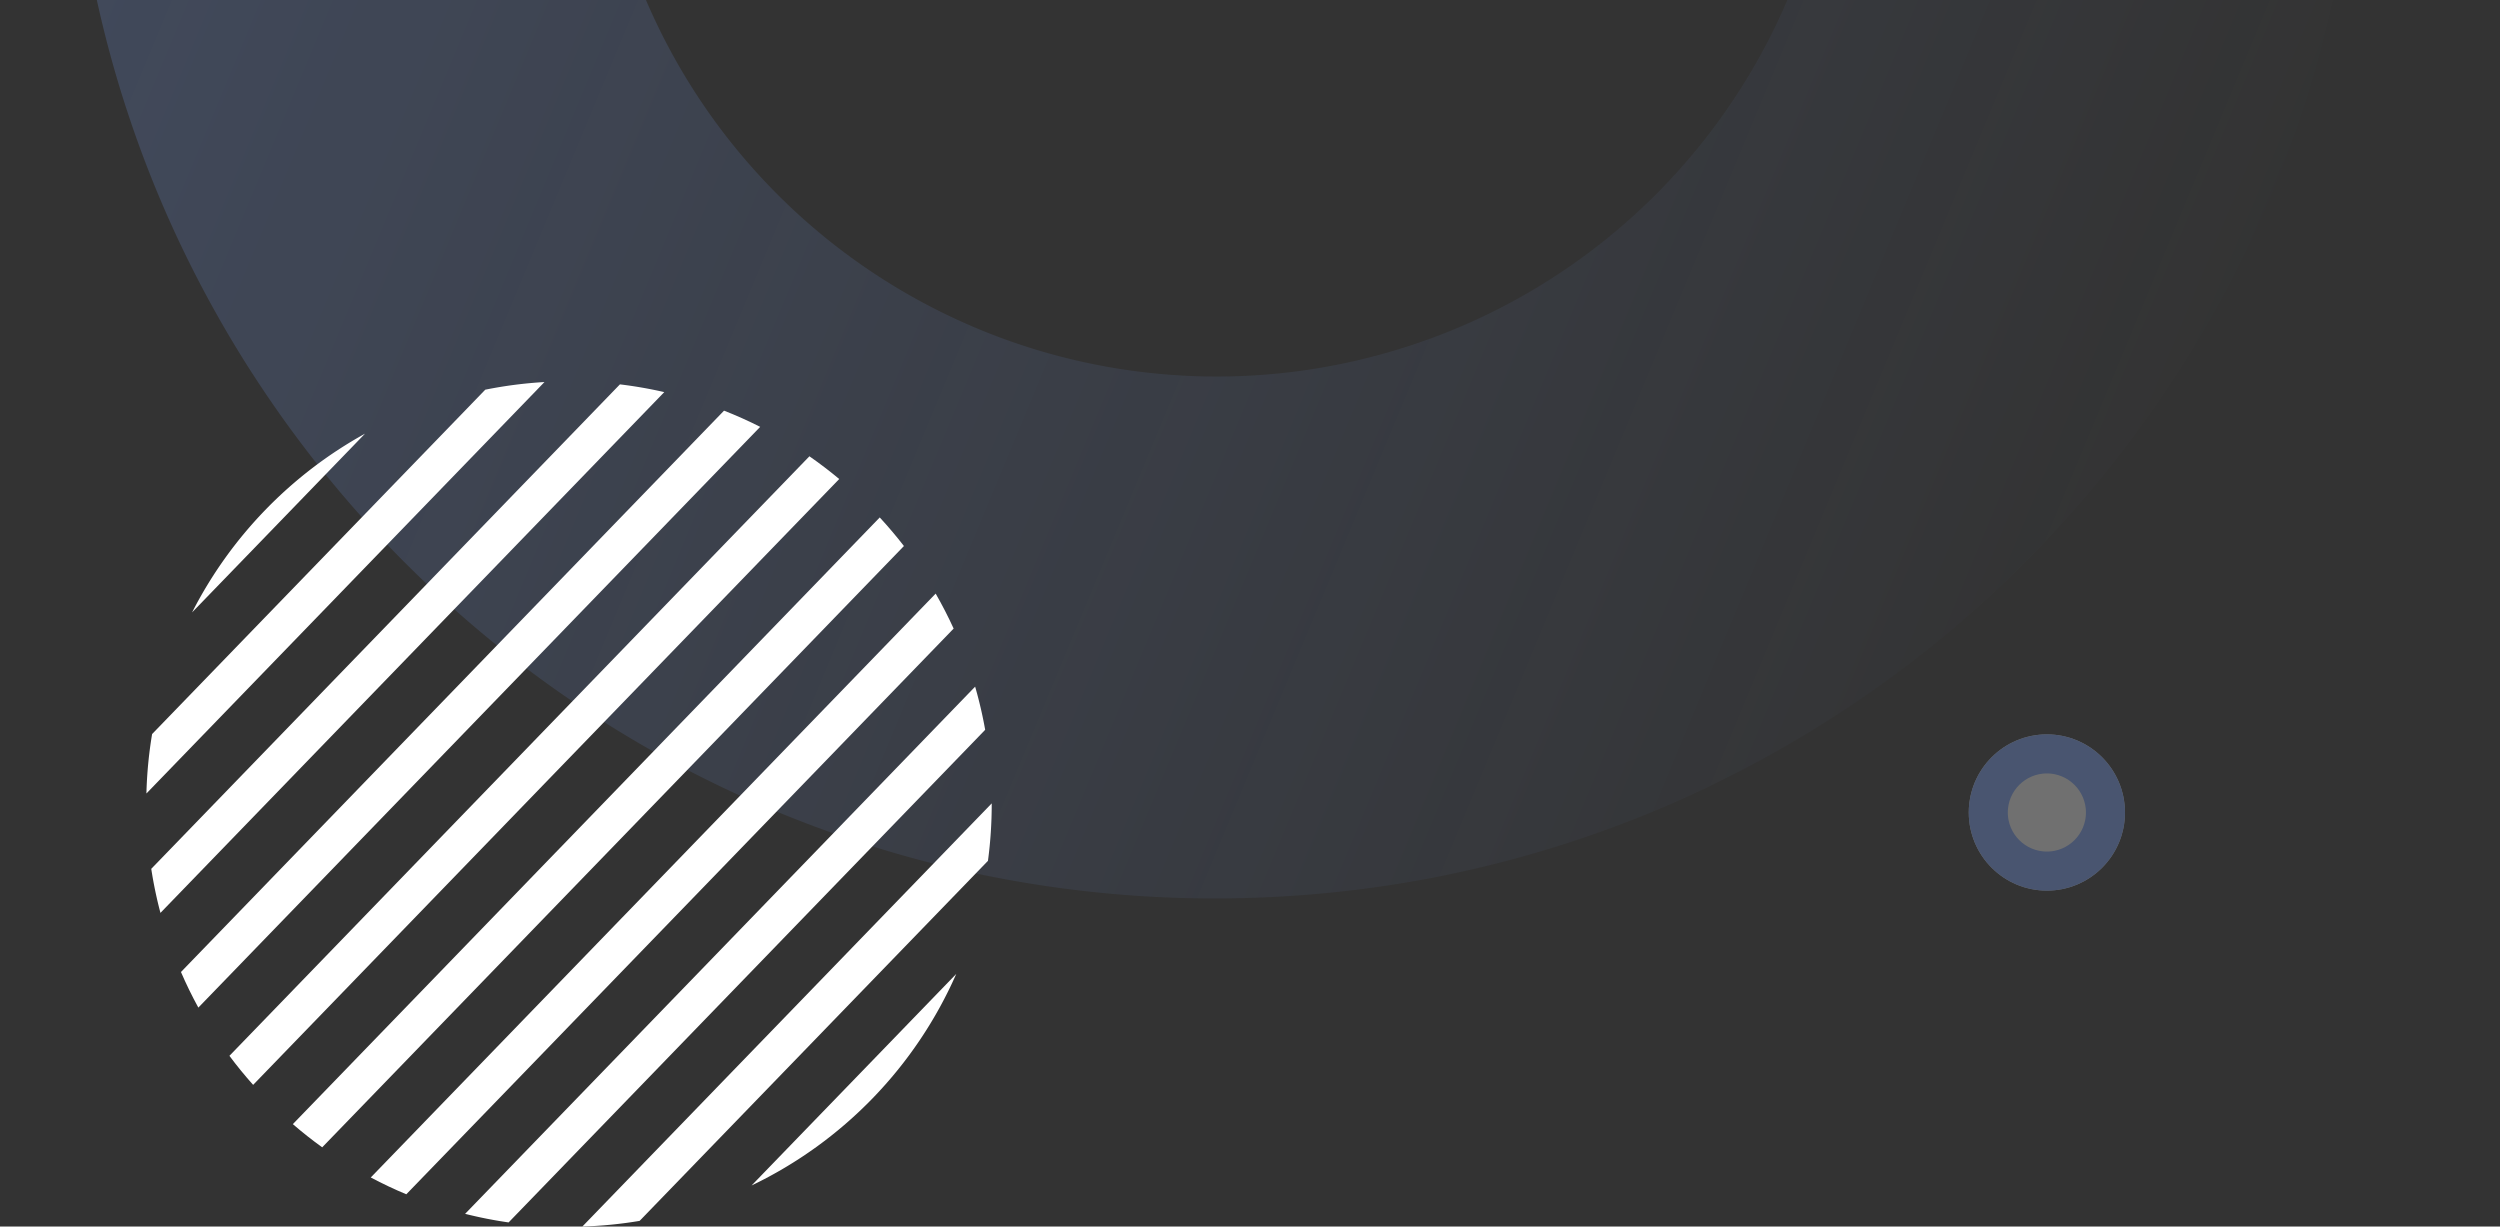 <svg xmlns="http://www.w3.org/2000/svg" width="320" height="156.997" viewBox="0 0 320 156.997">
    <rect x="0" y="0" width="320" height="156.997" fill="#333333" stroke="none"/>
    <defs>
        <clipPath id="yyabknoxqa">
            <path data-name="사각형 761" style="fill:#fff" d="M0 0h320v122H0z"/>
        </clipPath>
        <clipPath id="nvz8hafwtc">
            <path data-name="사각형 762" style="fill:none" d="M0 0h108.198v108.097H0z"/>
        </clipPath>
        <linearGradient id="b1o46ojd2b" x1=".897" y1=".897" x2="0" y2=".524" gradientUnits="objectBoundingBox">
            <stop offset="0" stop-color="#7ba5ff" stop-opacity="0"/>
            <stop offset="1" stop-color="#7ba5ff"/>
        </linearGradient>
    </defs>
    <g data-name="마스크 그룹 1" style="clip-path:url(#yyabknoxqa)">
        <path data-name="빼기 2" d="M146.5 293a147.585 147.585 0 0 1-29.525-2.976A145.7 145.7 0 0 1 64.59 267.98a146.927 146.927 0 0 1-53.078-64.456 145.761 145.761 0 0 1-8.536-27.5 147.927 147.927 0 0 1 0-59.05A145.7 145.7 0 0 1 25.02 64.59a146.928 146.928 0 0 1 64.456-53.077 145.762 145.762 0 0 1 27.5-8.536 147.927 147.927 0 0 1 59.05 0 145.7 145.7 0 0 1 52.383 22.043 146.928 146.928 0 0 1 53.078 64.456 145.755 145.755 0 0 1 8.536 27.5 147.927 147.927 0 0 1 0 59.05 145.7 145.7 0 0 1-22.044 52.385 146.927 146.927 0 0 1-64.456 53.078 145.755 145.755 0 0 1-27.5 8.536A147.586 147.586 0 0 1 146.5 293zm.235-225.725a79.46 79.46 0 1 0 79.46 79.46 79.55 79.55 0 0 0-79.46-79.46z" transform="translate(9 -178)" style="opacity:.2;fill:url(#b1o46ojd2b)"/>
    </g>
    <g data-name="그룹 730">
        <g data-name="그룹 729" transform="translate(18.741 48.901)" style="clip-path:url(#nvz8hafwtc)">
            <path data-name="패스 373" d="M60.613.3 26.994 35.054l-.346.356L.624 62.311a53.942 53.942 0 0 0 1.176 5.64l28.274-29.227.346-.356L66.288 1.291A54.38 54.38 0 0 0 60.613.3" transform="translate(-.004 -.002)" style="fill:#fff"/>
            <path data-name="패스 374" d="m5.886 29.534 7.1-7.336.346-.356L28.02 6.655A54.356 54.356 0 0 0 5.886 29.534" transform="translate(-.041 -.047)" style="fill:#fff"/>
            <path data-name="패스 375" d="m18.426 26.766-.346.356L.728 45.058A54.546 54.546 0 0 0 0 52.666l21.506-22.229.346-.357L50.952 0a54.372 54.372 0 0 0-7.579.979z" style="fill:#fff"/>
            <path data-name="패스 376" d="M108.592 54.315 78.767 85.143l-.346.356-22.228 22.979a54.248 54.248 0 0 0 7.331-.725l18.324-18.939.345-.357 25.92-26.79a54.717 54.717 0 0 0 .481-7.352" transform="translate(-.395 -.381)" style="fill:#fff"/>
            <path data-name="패스 377" d="m61.448 68.383-.346.356-32.183 33.267q2.236 1.189 4.55 2.152l31.059-32.1.346-.357 38.654-39.954q-1.041-2.28-2.3-4.476z" transform="translate(-.203 -.191)" style="fill:#fff"/>
            <path data-name="패스 378" d="m44.192 51.689-.346.356L10.7 86.312q1.421 1.911 3.035 3.718l33.537-34.67.346-.36 41.136-42.52q-1.86-1.549-3.816-2.91z" transform="translate(-.075 -.067)" style="fill:#fff"/>
            <path data-name="패스 379" d="m70.1 76.753-.346.356-28.673 29.637a54.068 54.068 0 0 0 5.567 1.1l26.53-27.423.346-.357 34.125-35.274a54.007 54.007 0 0 0-1.285-5.527z" transform="translate(-.288 -.276)" style="fill:#fff"/>
            <path data-name="패스 380" d="m52.814 60.029-.346.356L18.875 95.11q1.829 1.582 3.759 2.969L55.894 63.7l.346-.357 40.854-42.23Q95.642 19.232 94 17.454z" transform="translate(-.133 -.123)" style="fill:#fff"/>
            <path data-name="패스 381" d="m35.585 43.362-.346.356L4.453 75.542q1 2.318 2.224 4.556l31.988-33.065.346-.357L78.593 5.762q-2.273-1.153-4.627-2.073z" transform="translate(-.031 -.026)" style="fill:#fff"/>
            <path data-name="패스 382" d="m87.485 93.583-.346.356-9.13 9.438a54.265 54.265 0 0 0 26.2-27.082z" transform="translate(-.548 -.536)" style="fill:#fff"/>
        </g>
    </g>
    <g data-name="타원 14" transform="translate(252 94)" style="stroke:#7ba5ff;stroke-width:5px;opacity:.3;fill:#fff">
        <circle cx="10" cy="10" r="10" style="stroke:none"/>
        <circle cx="10" cy="10" r="7.5" style="fill:none"/>
    </g>
</svg>
